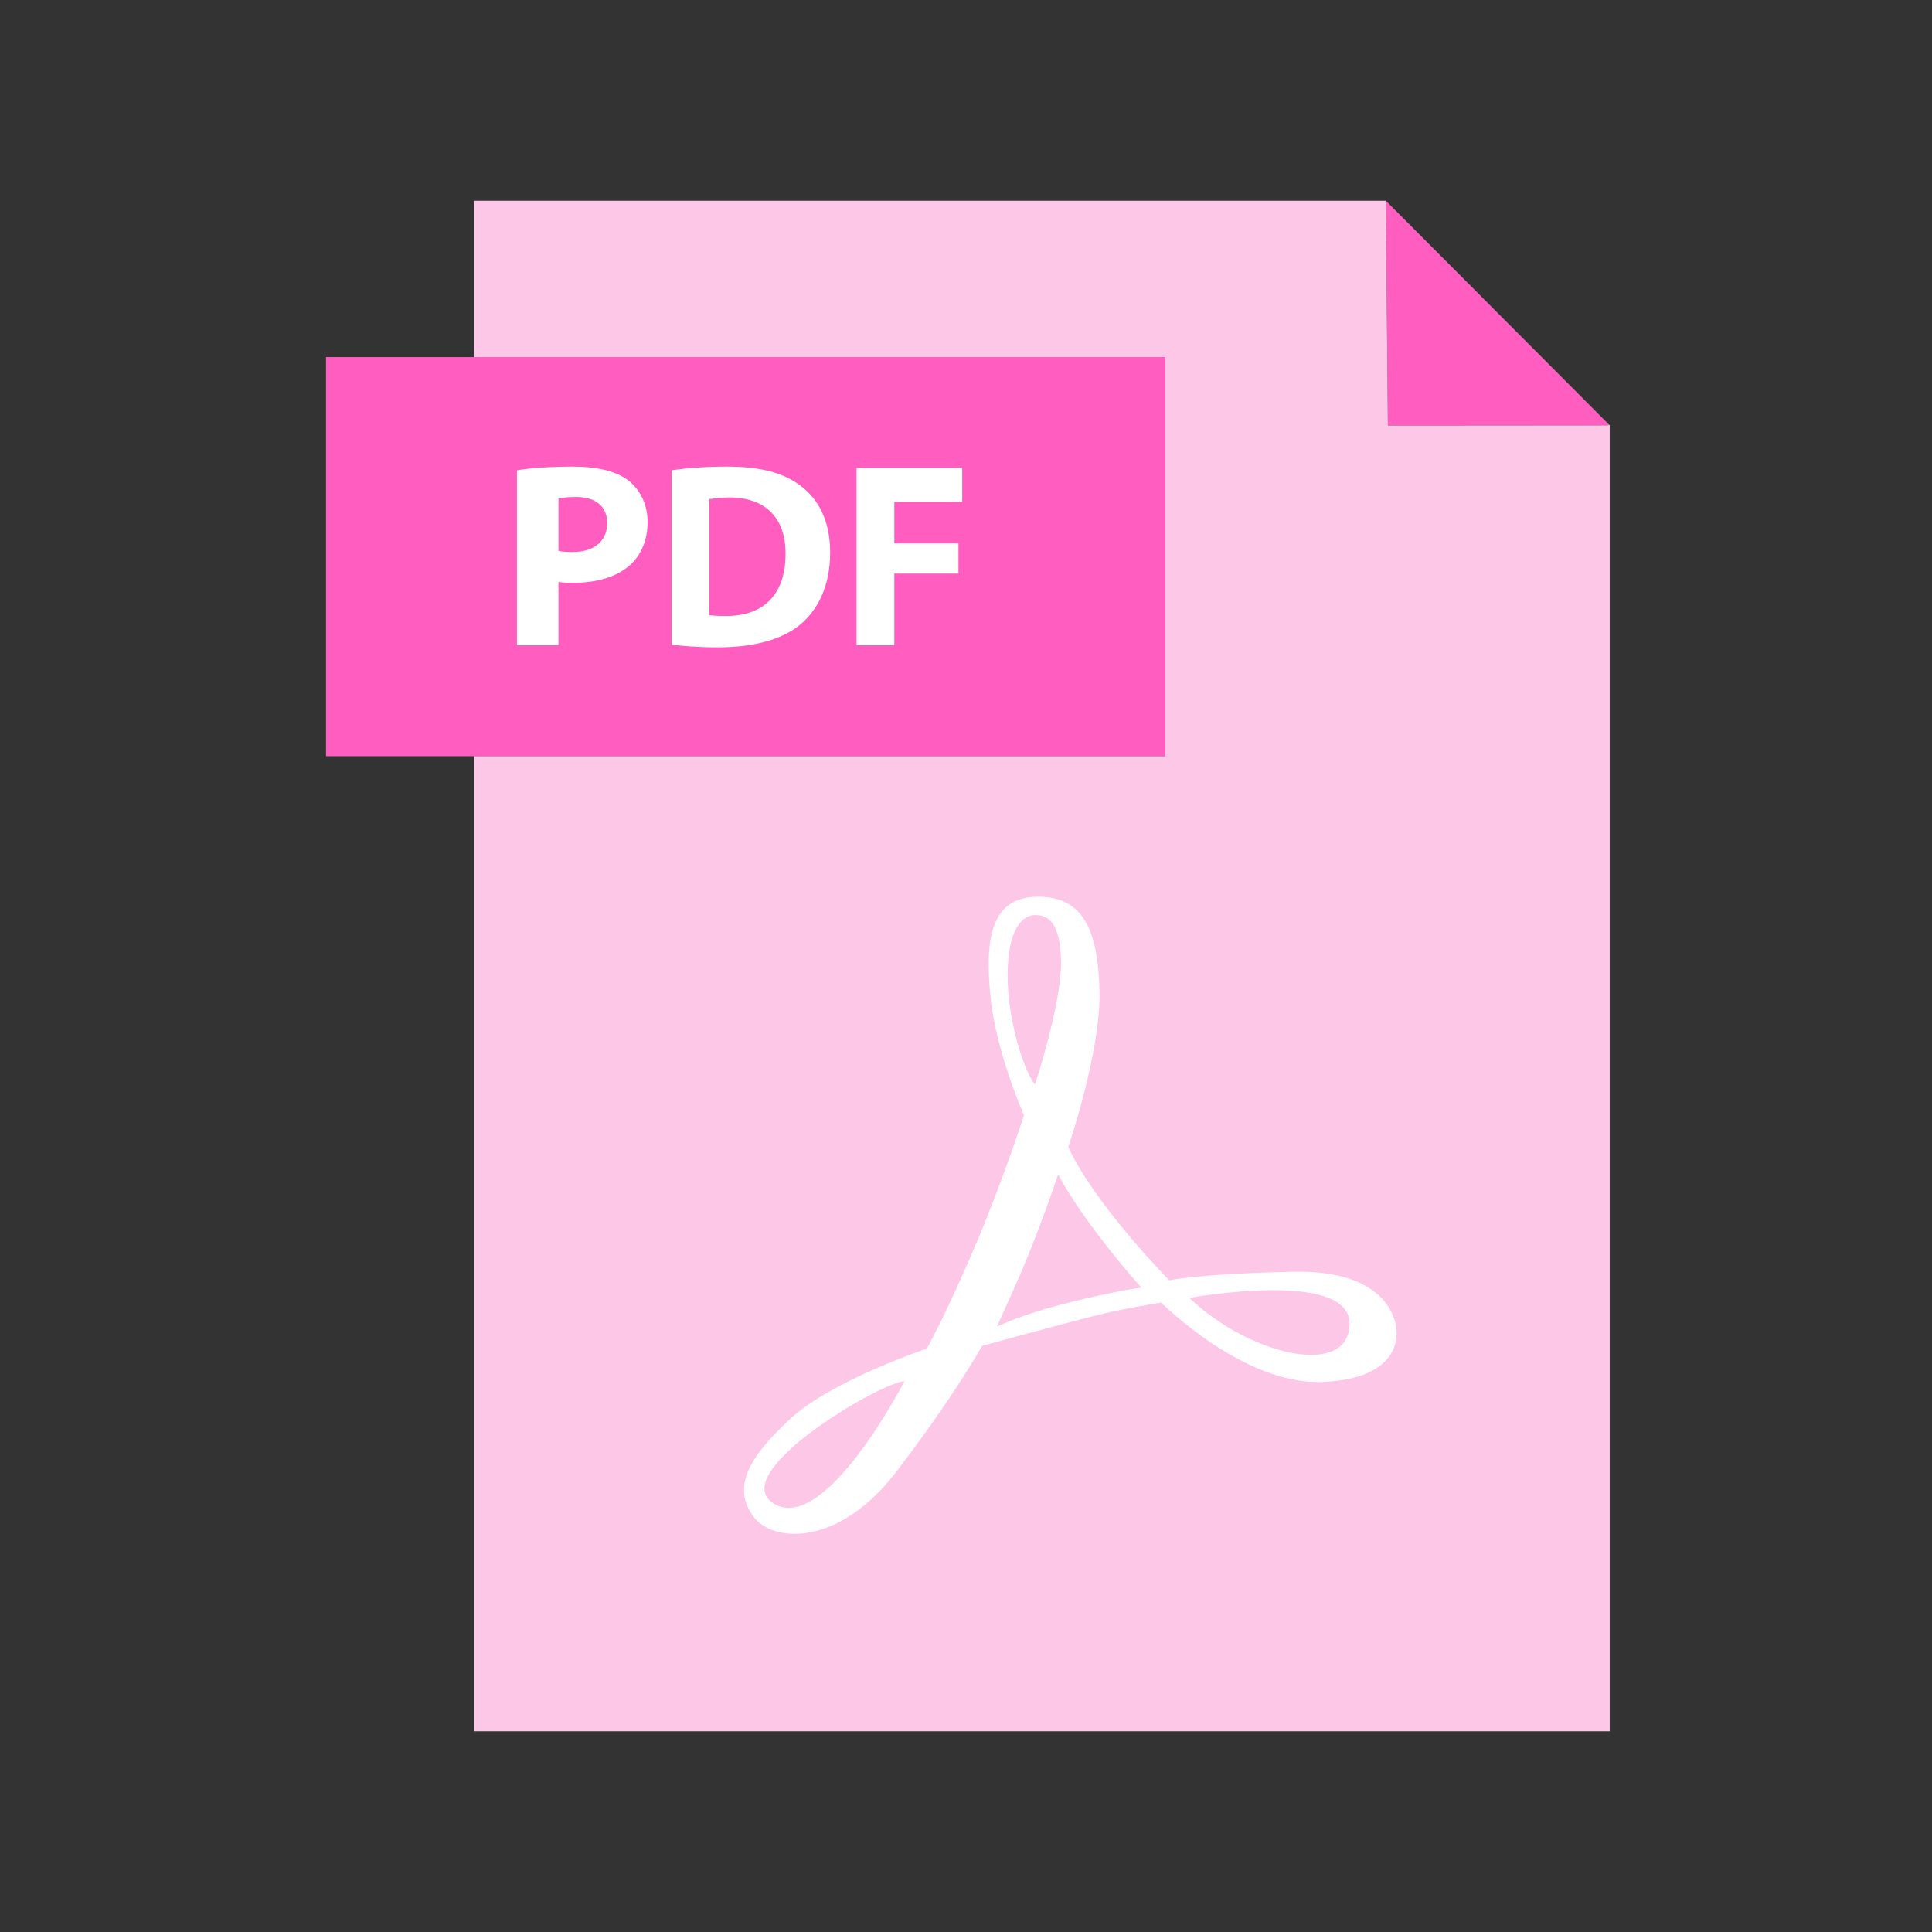 <svg viewBox="0 0 512 512" xml:space="preserve" xmlns="http://www.w3.org/2000/svg" enable-background="new 0 0 512 512"><rect x="0" y="0" width="512" height="512" fill="#333333" stroke="none"/><path d="m367.309 53.245 59.065 59.251-.228.218-58.335.044-.545-59.469zM208.747 146.766c0 11.242-6.28 16.552-15.919 16.476-1.319 0-2.792 0-3.696-.207v-30.782c.904-.207 2.442-.425 4.819-.425 9.137.001 14.862 5.169 14.796 14.938zM161.131 138.6c0 4.819-3.49 7.687-9.137 7.687-1.538 0-2.661-.076-3.566-.283v-13.892c.774-.207 2.235-.414 4.394-.414 5.31 0 8.309 2.573 8.309 6.902z" fill="#ff5ec0" class="fill-f1f1f1"></path><path d="M125.65 94.625h183.182v105.766H86.396V94.625h39.254z" fill="#ff5ec0" class="fill-f1f1f1"></path><path d="M281.182 254.997c.13 10.98-6.892 32.405-6.892 32.405-2.422-2.551-7.263-16.203-7.263-28.83 0-12.626 4.079-16.071 7.263-16.071 3.194 0 6.759 1.527 6.892 12.496zM357.638 350.754c0 14.502-26.278 8.591-42.438-6.794 0 0 42.438-7.698 42.438 6.794zM205.149 398.512c-13.008-7.785 27.303-31.763 34.576-32.525 0-.001-20.957 40.669-34.576 32.525zM280.417 311.26c7.394 13.772 22.069 29.975 22.069 29.975s-5.616.633-18.666 3.827c-13.053 3.194-19.605 6.51-19.605 6.51l5.354-11.994c5.364-11.995 10.848-28.318 10.848-28.318z" fill="#fdc7e8" class="fill-dc1d00"></path><path d="M426.593 112.714V458.81H125.65V200.391h183.182V94.625H125.65V53.191h241.616l.043.054-.043.043.545 59.469 58.335-.044.229-.218.218.219z" fill="#fdc7e8" class="fill-dc1d00"></path><path d="M239.725 365.986c-7.272.763-47.584 24.74-34.576 32.525 13.619 8.145 34.576-32.525 34.576-32.525zM315.2 343.96c16.159 15.385 42.438 21.296 42.438 6.794 0-14.492-42.438-6.794-42.438-6.794zm-12.714-2.726s-14.676-16.202-22.069-29.975c0 0-5.484 16.323-10.849 28.317l-5.354 11.994s6.553-3.315 19.605-6.51c13.051-3.193 18.667-3.826 18.667-3.826zm-28.196-53.832s7.021-21.425 6.892-32.405c-.133-10.969-3.697-12.496-6.892-12.496-3.184 0-7.263 3.445-7.263 16.071 0 12.627 4.841 26.28 7.263 28.83zm8.81 16.585c7.143 15.439 26.791 35.328 26.791 35.328s6.368-1.657 32.646-2.289c26.288-.633 27.434 14.152 27.553 15.428.131 1.287 1.157 13.02-19.768 13.782-20.913.764-42.611-21.044-42.611-21.044s-8.92 1.406-16.313 3.185c-7.393 1.787-31.13 8.297-31.13 8.297s-7.022 12.757-22.582 33.158c-15.57 20.412-33.005 18.886-37.978 12.124-5.779-7.85-1.319-15.688 9.65-25.896 10.969-10.205 36.277-18.667 36.277-18.667s5.103-9.181 12.583-26.703c7.479-17.522 13.139-35.121 13.139-35.121s-7.404-16.813-8.844-31.119c-1.613-15.952.175-26.67 12.42-26.801 12.246-.131 16.072 9.061 16.454 25.001.381 15.954-8.287 41.337-8.287 41.337z" fill="#ffffff" class="fill-ffffff"></path><path d="M255 133v-9h-28v47h10v-19h17v-8h-17v-11zM212.094 128.688c-4.536-3.424-10.548-5.027-19.489-5.027-5.375 0-10.605.349-14.605.981v46.21c3 .349 6.787.697 12.304.697 9.214 0 16.871-1.952 21.821-6.073 4.536-3.838 7.874-10.054 7.874-19.06 0-8.296-3.009-14.097-7.905-17.728zm-19.832 34.554c-1.319 0-2.262 0-4.262-.207v-30.782c2-.207 3.008-.425 5.386-.425 9.137 0 14.861 5.168 14.795 14.938 0 11.242-6.281 16.552-15.919 16.476zM166.648 127.434c-3.14-2.519-8.259-3.772-14.824-3.772-6.488 0-11.824.425-14.824.981V171h11v-16.765c1 .142 2.449.218 3.846.218 6.28 0 11.762-1.538 15.394-4.961 2.791-2.649 4.381-6.564 4.381-11.165 0-4.612-1.975-8.516-4.973-10.893zm-14.869 18.853c-1.537 0-2.779-.076-3.779-.283v-13.892c1-.207 2.449-.414 4.607-.414 5.311 0 8.309 2.573 8.309 6.902 0 4.819-3.489 7.687-9.137 7.687z" fill="#ffffff" class="fill-a51600"></path></svg>